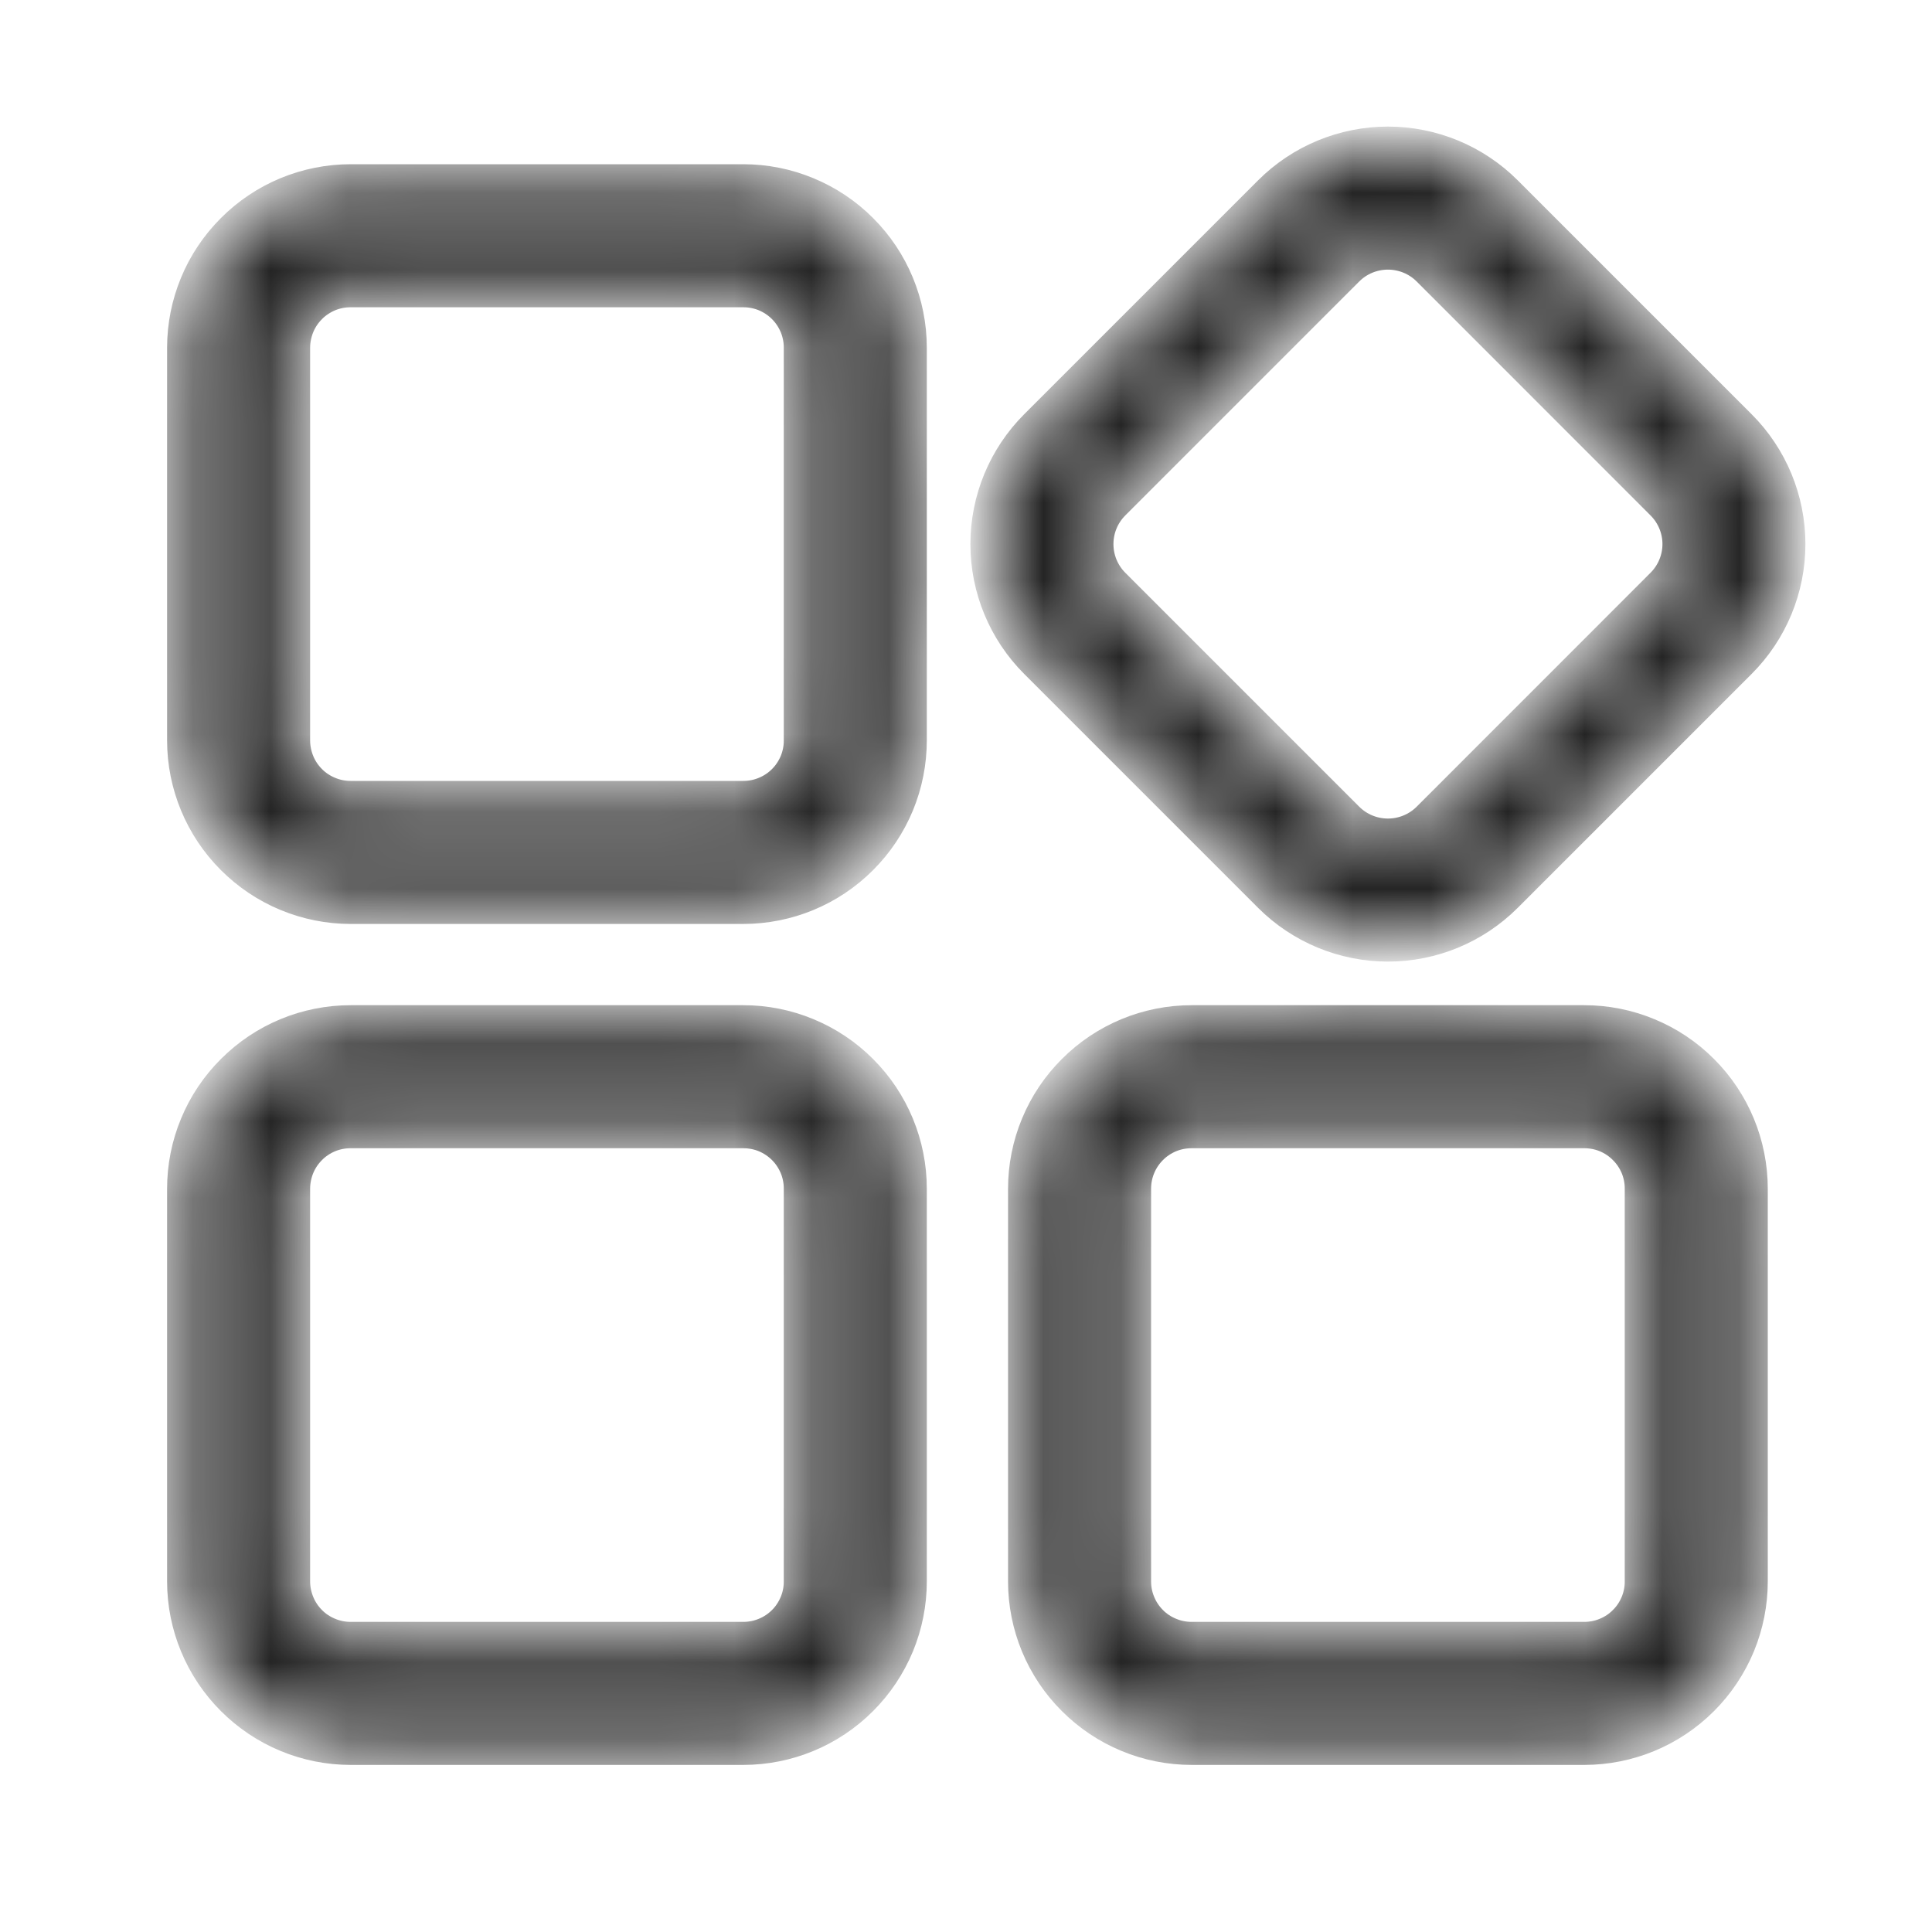 <svg width="25" height="25" viewBox="0 0 25 25" fill="none" xmlns="http://www.w3.org/2000/svg">
<mask id="path-1-inside-1_176_28" fill="white">
<path fill-rule="evenodd" clip-rule="evenodd" d="M11.793 15.383C11.793 14.806 11.564 14.252 11.156 13.845C10.954 13.642 10.714 13.482 10.45 13.373C10.186 13.263 9.903 13.207 9.617 13.207H4.539C3.961 13.207 3.408 13.436 3 13.845C2.798 14.046 2.637 14.286 2.528 14.55C2.418 14.814 2.362 15.098 2.362 15.383V20.462C2.362 21.039 2.592 21.593 3 22C3.202 22.202 3.442 22.363 3.706 22.472C3.97 22.582 4.253 22.638 4.539 22.638H9.617C10.194 22.638 10.748 22.409 11.156 22C11.358 21.798 11.518 21.558 11.628 21.294C11.737 21.03 11.793 20.747 11.793 20.462V15.383ZM22.675 15.383C22.675 14.806 22.446 14.252 22.038 13.845C21.836 13.642 21.596 13.482 21.332 13.373C21.068 13.263 20.785 13.207 20.499 13.207H15.421C14.843 13.207 14.29 13.436 13.882 13.845C13.68 14.046 13.519 14.286 13.41 14.55C13.3 14.814 13.244 15.098 13.244 15.383V20.462C13.244 21.039 13.473 21.593 13.882 22C14.084 22.202 14.324 22.363 14.588 22.472C14.852 22.582 15.135 22.638 15.421 22.638H20.499C21.076 22.638 21.63 22.409 22.038 22C22.24 21.798 22.4 21.558 22.51 21.294C22.619 21.03 22.675 20.747 22.675 20.462V15.383ZM10.342 15.383V20.462C10.343 20.557 10.324 20.651 10.288 20.739C10.251 20.828 10.198 20.908 10.131 20.975C10.063 21.043 9.983 21.096 9.895 21.132C9.807 21.169 9.712 21.187 9.617 21.187H4.539C4.443 21.187 4.349 21.169 4.261 21.132C4.173 21.096 4.092 21.043 4.025 20.975C3.958 20.908 3.904 20.828 3.868 20.739C3.832 20.651 3.813 20.557 3.813 20.462V15.383C3.813 15.288 3.832 15.193 3.868 15.105C3.904 15.017 3.958 14.937 4.025 14.87C4.092 14.802 4.173 14.749 4.261 14.712C4.349 14.676 4.443 14.658 4.539 14.658H9.617C9.712 14.658 9.807 14.676 9.895 14.712C9.983 14.749 10.063 14.802 10.131 14.87C10.198 14.937 10.251 15.017 10.288 15.105C10.324 15.193 10.343 15.288 10.342 15.383ZM21.224 15.383V20.462C21.225 20.557 21.206 20.651 21.17 20.739C21.133 20.828 21.08 20.908 21.012 20.975C20.945 21.043 20.865 21.096 20.777 21.132C20.689 21.169 20.594 21.187 20.499 21.187H15.421C15.325 21.187 15.231 21.169 15.143 21.132C15.055 21.096 14.974 21.043 14.907 20.975C14.84 20.908 14.786 20.828 14.75 20.739C14.713 20.651 14.695 20.557 14.695 20.462V15.383C14.695 15.288 14.713 15.193 14.75 15.105C14.786 15.017 14.84 14.937 14.907 14.87C14.974 14.802 15.055 14.749 15.143 14.712C15.231 14.676 15.325 14.658 15.421 14.658H20.499C20.594 14.658 20.689 14.676 20.777 14.712C20.865 14.749 20.945 14.802 21.012 14.87C21.08 14.937 21.133 15.017 21.17 15.105C21.206 15.193 21.225 15.288 21.224 15.383ZM19.498 11.606L22.525 8.579C22.933 8.171 23.162 7.618 23.162 7.04C23.162 6.463 22.933 5.91 22.525 5.502L19.498 2.475C19.09 2.067 18.537 1.838 17.96 1.838C17.383 1.838 16.829 2.067 16.421 2.475L13.394 5.502C12.986 5.91 12.757 6.463 12.757 7.04C12.757 7.618 12.986 8.171 13.394 8.579L16.421 11.606C16.829 12.014 17.383 12.243 17.96 12.243C18.537 12.243 19.09 12.014 19.498 11.606ZM11.793 4.501C11.793 3.924 11.564 3.37 11.156 2.963C10.954 2.76 10.714 2.6 10.45 2.491C10.186 2.381 9.903 2.325 9.617 2.325H4.539C3.961 2.325 3.408 2.554 3 2.963C2.798 3.165 2.637 3.404 2.528 3.668C2.418 3.933 2.362 4.216 2.362 4.501V9.58C2.362 10.157 2.592 10.711 3 11.118C3.202 11.32 3.442 11.481 3.706 11.59C3.97 11.7 4.253 11.756 4.539 11.756H9.617C10.194 11.756 10.748 11.527 11.156 11.118C11.358 10.916 11.518 10.677 11.628 10.412C11.737 10.148 11.793 9.865 11.793 9.58V4.501ZM21.499 7.553L18.473 10.58C18.337 10.716 18.152 10.792 17.96 10.792C17.767 10.792 17.583 10.716 17.447 10.58L14.42 7.553C14.284 7.417 14.208 7.233 14.208 7.04C14.208 6.848 14.284 6.664 14.42 6.528L17.447 3.501C17.583 3.365 17.767 3.289 17.96 3.289C18.152 3.289 18.337 3.365 18.473 3.501L21.499 6.528C21.635 6.664 21.712 6.848 21.712 7.04C21.712 7.233 21.635 7.417 21.499 7.553ZM10.342 4.501V9.58C10.343 9.675 10.324 9.769 10.288 9.858C10.251 9.946 10.198 10.026 10.131 10.093C10.063 10.161 9.983 10.214 9.895 10.25C9.807 10.287 9.712 10.305 9.617 10.305H4.539C4.443 10.305 4.349 10.287 4.261 10.25C4.173 10.214 4.092 10.161 4.025 10.093C3.958 10.026 3.904 9.946 3.868 9.858C3.832 9.769 3.813 9.675 3.813 9.58V4.501C3.813 4.406 3.832 4.312 3.868 4.223C3.904 4.135 3.958 4.055 4.025 3.988C4.092 3.92 4.173 3.867 4.261 3.83C4.349 3.794 4.443 3.776 4.539 3.776H9.617C9.712 3.776 9.807 3.794 9.895 3.83C9.983 3.867 10.063 3.92 10.131 3.988C10.198 4.055 10.251 4.135 10.288 4.223C10.324 4.312 10.343 4.406 10.342 4.501Z"/>
</mask>
<path fill-rule="evenodd" clip-rule="evenodd" d="M11.793 15.383C11.793 14.806 11.564 14.252 11.156 13.845C10.954 13.642 10.714 13.482 10.45 13.373C10.186 13.263 9.903 13.207 9.617 13.207H4.539C3.961 13.207 3.408 13.436 3 13.845C2.798 14.046 2.637 14.286 2.528 14.55C2.418 14.814 2.362 15.098 2.362 15.383V20.462C2.362 21.039 2.592 21.593 3 22C3.202 22.202 3.442 22.363 3.706 22.472C3.97 22.582 4.253 22.638 4.539 22.638H9.617C10.194 22.638 10.748 22.409 11.156 22C11.358 21.798 11.518 21.558 11.628 21.294C11.737 21.03 11.793 20.747 11.793 20.462V15.383ZM22.675 15.383C22.675 14.806 22.446 14.252 22.038 13.845C21.836 13.642 21.596 13.482 21.332 13.373C21.068 13.263 20.785 13.207 20.499 13.207H15.421C14.843 13.207 14.29 13.436 13.882 13.845C13.68 14.046 13.519 14.286 13.41 14.55C13.3 14.814 13.244 15.098 13.244 15.383V20.462C13.244 21.039 13.473 21.593 13.882 22C14.084 22.202 14.324 22.363 14.588 22.472C14.852 22.582 15.135 22.638 15.421 22.638H20.499C21.076 22.638 21.63 22.409 22.038 22C22.24 21.798 22.4 21.558 22.51 21.294C22.619 21.03 22.675 20.747 22.675 20.462V15.383ZM10.342 15.383V20.462C10.343 20.557 10.324 20.651 10.288 20.739C10.251 20.828 10.198 20.908 10.131 20.975C10.063 21.043 9.983 21.096 9.895 21.132C9.807 21.169 9.712 21.187 9.617 21.187H4.539C4.443 21.187 4.349 21.169 4.261 21.132C4.173 21.096 4.092 21.043 4.025 20.975C3.958 20.908 3.904 20.828 3.868 20.739C3.832 20.651 3.813 20.557 3.813 20.462V15.383C3.813 15.288 3.832 15.193 3.868 15.105C3.904 15.017 3.958 14.937 4.025 14.87C4.092 14.802 4.173 14.749 4.261 14.712C4.349 14.676 4.443 14.658 4.539 14.658H9.617C9.712 14.658 9.807 14.676 9.895 14.712C9.983 14.749 10.063 14.802 10.131 14.87C10.198 14.937 10.251 15.017 10.288 15.105C10.324 15.193 10.343 15.288 10.342 15.383ZM21.224 15.383V20.462C21.225 20.557 21.206 20.651 21.17 20.739C21.133 20.828 21.08 20.908 21.012 20.975C20.945 21.043 20.865 21.096 20.777 21.132C20.689 21.169 20.594 21.187 20.499 21.187H15.421C15.325 21.187 15.231 21.169 15.143 21.132C15.055 21.096 14.974 21.043 14.907 20.975C14.84 20.908 14.786 20.828 14.75 20.739C14.713 20.651 14.695 20.557 14.695 20.462V15.383C14.695 15.288 14.713 15.193 14.75 15.105C14.786 15.017 14.84 14.937 14.907 14.87C14.974 14.802 15.055 14.749 15.143 14.712C15.231 14.676 15.325 14.658 15.421 14.658H20.499C20.594 14.658 20.689 14.676 20.777 14.712C20.865 14.749 20.945 14.802 21.012 14.87C21.08 14.937 21.133 15.017 21.17 15.105C21.206 15.193 21.225 15.288 21.224 15.383ZM19.498 11.606L22.525 8.579C22.933 8.171 23.162 7.618 23.162 7.04C23.162 6.463 22.933 5.91 22.525 5.502L19.498 2.475C19.09 2.067 18.537 1.838 17.96 1.838C17.383 1.838 16.829 2.067 16.421 2.475L13.394 5.502C12.986 5.91 12.757 6.463 12.757 7.04C12.757 7.618 12.986 8.171 13.394 8.579L16.421 11.606C16.829 12.014 17.383 12.243 17.96 12.243C18.537 12.243 19.09 12.014 19.498 11.606ZM11.793 4.501C11.793 3.924 11.564 3.37 11.156 2.963C10.954 2.76 10.714 2.6 10.45 2.491C10.186 2.381 9.903 2.325 9.617 2.325H4.539C3.961 2.325 3.408 2.554 3 2.963C2.798 3.165 2.637 3.404 2.528 3.668C2.418 3.933 2.362 4.216 2.362 4.501V9.58C2.362 10.157 2.592 10.711 3 11.118C3.202 11.32 3.442 11.481 3.706 11.59C3.97 11.7 4.253 11.756 4.539 11.756H9.617C10.194 11.756 10.748 11.527 11.156 11.118C11.358 10.916 11.518 10.677 11.628 10.412C11.737 10.148 11.793 9.865 11.793 9.58V4.501ZM21.499 7.553L18.473 10.58C18.337 10.716 18.152 10.792 17.96 10.792C17.767 10.792 17.583 10.716 17.447 10.58L14.42 7.553C14.284 7.417 14.208 7.233 14.208 7.04C14.208 6.848 14.284 6.664 14.42 6.528L17.447 3.501C17.583 3.365 17.767 3.289 17.96 3.289C18.152 3.289 18.337 3.365 18.473 3.501L21.499 6.528C21.635 6.664 21.712 6.848 21.712 7.04C21.712 7.233 21.635 7.417 21.499 7.553ZM10.342 4.501V9.58C10.343 9.675 10.324 9.769 10.288 9.858C10.251 9.946 10.198 10.026 10.131 10.093C10.063 10.161 9.983 10.214 9.895 10.25C9.807 10.287 9.712 10.305 9.617 10.305H4.539C4.443 10.305 4.349 10.287 4.261 10.25C4.173 10.214 4.092 10.161 4.025 10.093C3.958 10.026 3.904 9.946 3.868 9.858C3.832 9.769 3.813 9.675 3.813 9.58V4.501C3.813 4.406 3.832 4.312 3.868 4.223C3.904 4.135 3.958 4.055 4.025 3.988C4.092 3.92 4.173 3.867 4.261 3.83C4.349 3.794 4.443 3.776 4.539 3.776H9.617C9.712 3.776 9.807 3.794 9.895 3.83C9.983 3.867 10.063 3.92 10.131 3.988C10.198 4.055 10.251 4.135 10.288 4.223C10.324 4.312 10.343 4.406 10.342 4.501Z" fill="#242424" stroke="#242424" stroke-width="0.4" mask="url(#path-1-inside-1_176_28)"/>
</svg>
